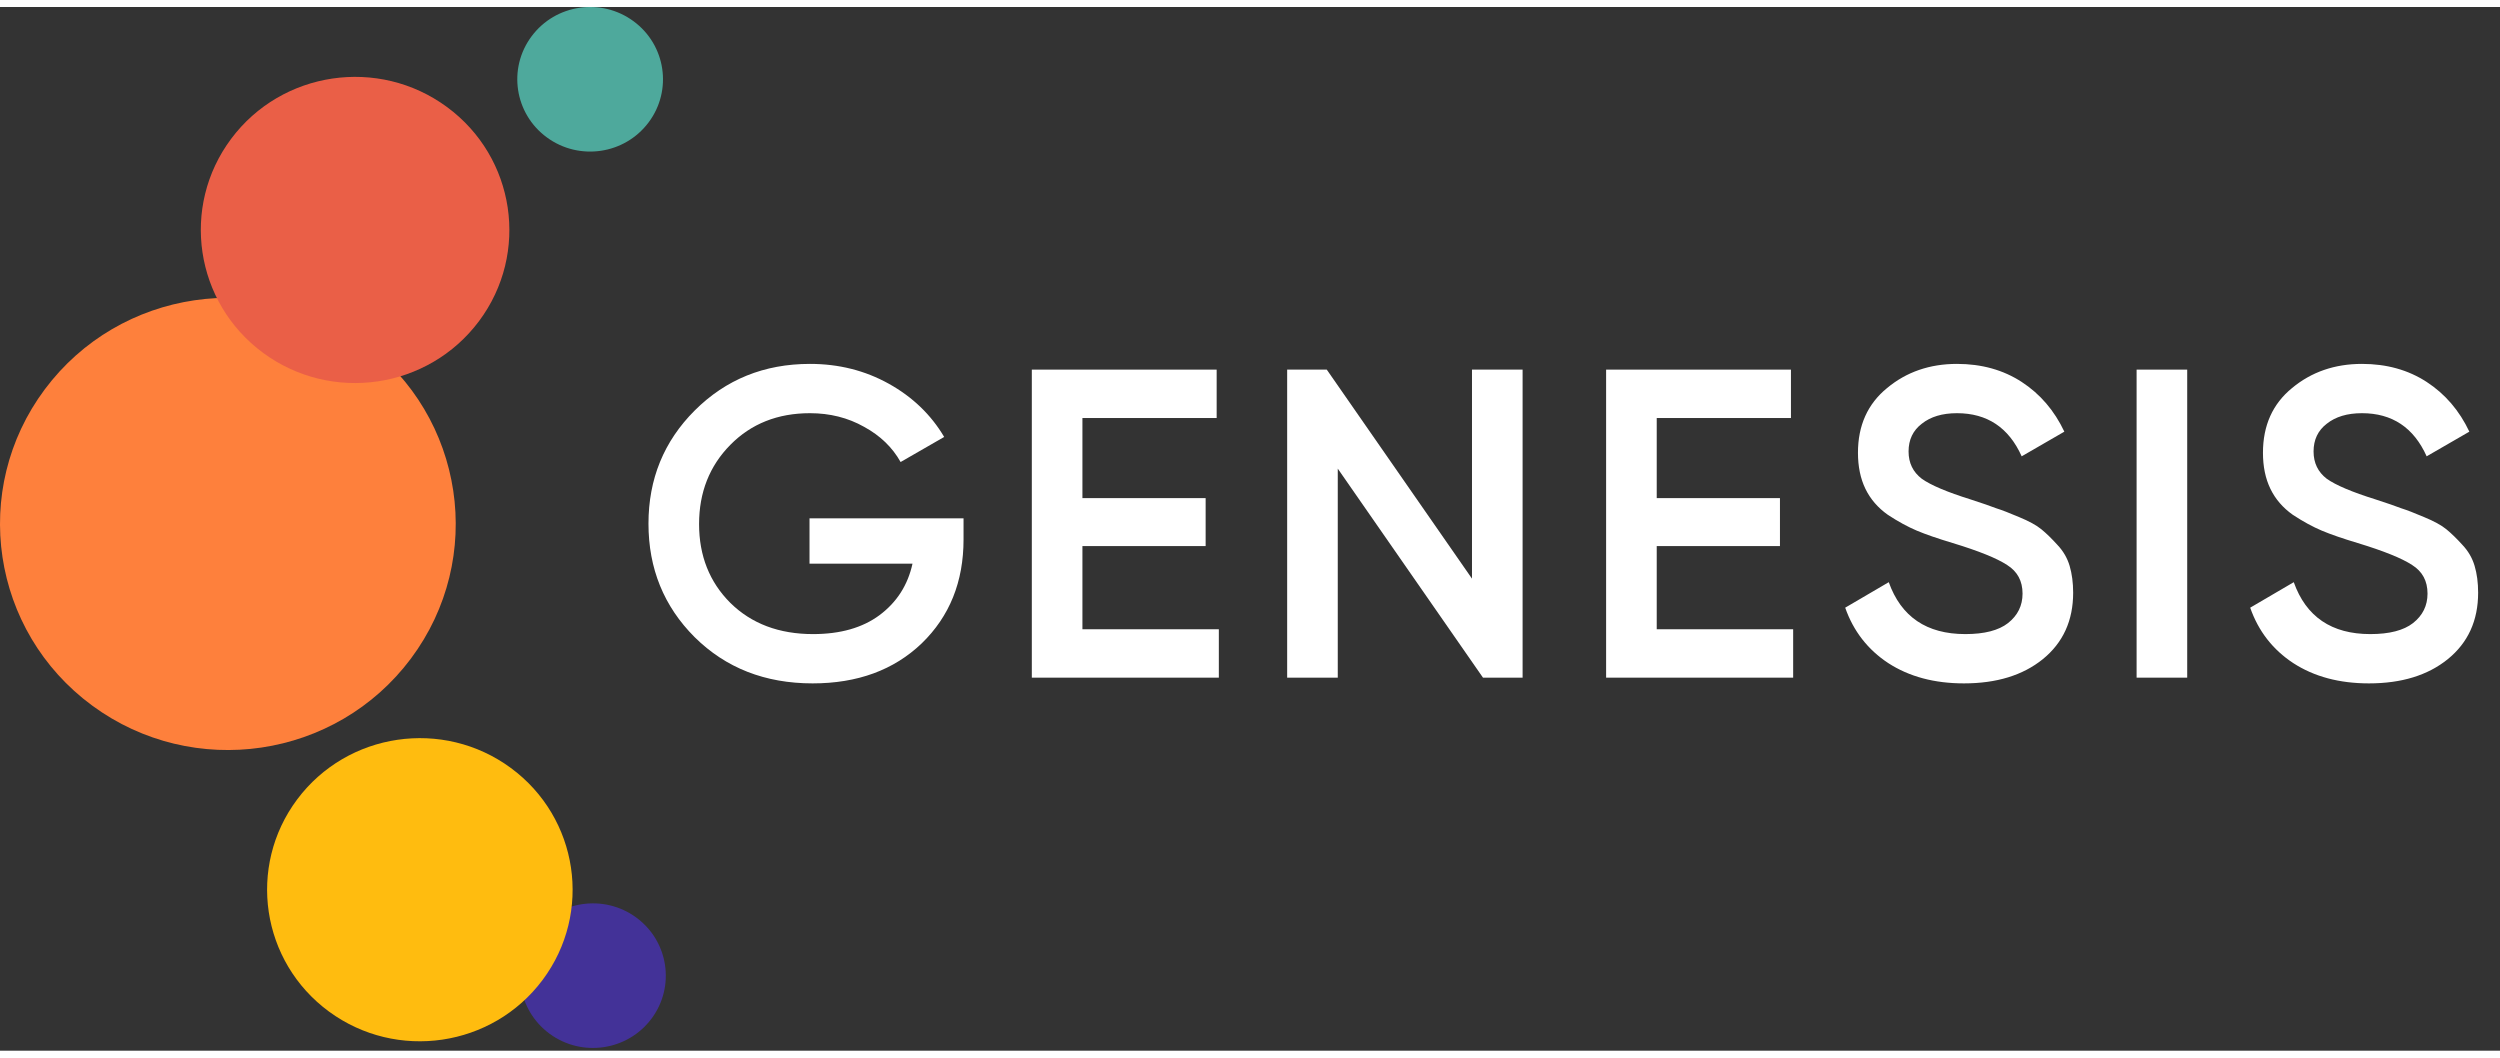 <svg xmlns="http://www.w3.org/2000/svg" width="130" height="55" viewBox="0 0 103 43" fill="none">
    <rect x="0" y="0" width="103" height="43" fill="#333333" stroke="none"/>
    <path d="M26.217 37.516C24.885 36.536 23.006 36.814 22.018 38.135C21.031 39.456 21.311 41.322 22.642 42.301C23.974 43.281 25.854 43.003 26.841 41.682C27.828 40.361 27.549 38.496 26.217 37.516Z" fill="#433298"/>
    <path d="M21.046 31.351C18.254 29.298 14.312 29.879 12.242 32.649C10.173 35.42 10.758 39.331 13.55 41.385C16.343 43.438 20.284 42.857 22.354 40.087C24.424 37.316 23.838 33.405 21.046 31.351Z" fill="#FFBC0F"/>
    <path d="M3.798 28.781C7.963 31.844 13.842 30.978 16.93 26.845C20.017 22.712 19.144 16.878 14.979 13.814C10.814 10.751 4.934 11.617 1.847 15.75C-1.241 19.883 -0.367 25.717 3.798 28.781Z" fill="#FE803C"/>
    <path d="M10.845 14.253C13.665 16.327 17.645 15.74 19.736 12.942C21.826 10.144 21.235 6.194 18.415 4.12C15.595 2.045 11.614 2.632 9.524 5.43C7.433 8.229 8.025 12.179 10.845 14.253Z" fill="#EA5F47"/>
    <path d="M22.527 5.37C23.859 6.35 25.738 6.073 26.725 4.751C27.712 3.43 27.433 1.565 26.102 0.586C24.77 -0.394 22.89 -0.117 21.903 1.205C20.916 2.526 21.195 4.391 22.527 5.37Z" fill="#4EA99C"/>
    <path d="M39.698 21.068V21.938C39.698 23.679 39.124 25.105 37.976 26.217C36.828 27.317 35.329 27.867 33.48 27.867C31.521 27.867 29.902 27.232 28.62 25.963C27.351 24.694 26.717 23.135 26.717 21.285C26.717 19.448 27.351 17.895 28.62 16.626C29.902 15.345 31.485 14.704 33.371 14.704C34.555 14.704 35.637 14.976 36.616 15.52C37.595 16.064 38.356 16.795 38.9 17.714L37.105 18.747C36.767 18.143 36.266 17.659 35.601 17.297C34.936 16.922 34.193 16.735 33.371 16.735C32.041 16.735 30.947 17.17 30.089 18.04C29.231 18.91 28.802 19.998 28.802 21.304C28.802 22.609 29.231 23.691 30.089 24.549C30.959 25.407 32.096 25.836 33.498 25.836C34.622 25.836 35.534 25.576 36.235 25.057C36.948 24.525 37.402 23.818 37.595 22.935H33.352V21.068H39.698Z" fill="white"/>
    <path d="M44.596 25.637H50.216V27.631H42.511V14.94H50.126V16.934H44.596V20.234H49.672V22.21H44.596V25.637Z" fill="white"/>
    <path d="M60.646 14.94H62.731V27.631H61.099L55.116 19.019V27.631H53.031V14.94H54.663L60.646 23.552V14.94Z" fill="white"/>
    <path d="M68.257 25.637H73.878V27.631H66.172V14.94H73.787V16.934H68.257V20.234H73.334V22.21H68.257V25.637Z" fill="white"/>
    <path d="M80.917 27.867C79.697 27.867 78.657 27.589 77.799 27.033C76.953 26.477 76.361 25.715 76.022 24.748L77.817 23.697C78.325 25.123 79.376 25.836 80.972 25.836C81.757 25.836 82.344 25.685 82.73 25.383C83.129 25.069 83.329 24.664 83.329 24.168C83.329 23.648 83.117 23.256 82.694 22.99C82.271 22.712 81.522 22.41 80.446 22.083C79.842 21.902 79.352 21.733 78.977 21.576C78.603 21.418 78.204 21.201 77.781 20.923C77.37 20.633 77.062 20.276 76.856 19.853C76.651 19.43 76.548 18.934 76.548 18.366C76.548 17.242 76.947 16.354 77.745 15.701C78.542 15.037 79.503 14.704 80.627 14.704C81.643 14.704 82.531 14.952 83.293 15.447C84.054 15.943 84.64 16.626 85.051 17.496L83.293 18.512C82.761 17.327 81.872 16.735 80.627 16.735C80.023 16.735 79.54 16.88 79.177 17.17C78.814 17.448 78.633 17.829 78.633 18.312C78.633 18.783 78.814 19.158 79.177 19.436C79.552 19.702 80.222 19.986 81.189 20.288C81.673 20.445 82.023 20.566 82.241 20.651C82.471 20.723 82.785 20.844 83.184 21.014C83.595 21.183 83.903 21.352 84.108 21.521C84.314 21.69 84.531 21.902 84.761 22.156C85.003 22.41 85.172 22.7 85.269 23.026C85.365 23.352 85.414 23.721 85.414 24.132C85.414 25.28 84.997 26.193 84.163 26.87C83.341 27.534 82.259 27.867 80.917 27.867Z" fill="white"/>
    <path d="M88.028 14.94H90.113V27.631H88.028V14.94Z" fill="white"/>
    <path d="M97.603 27.867C96.382 27.867 95.343 27.589 94.485 27.033C93.638 26.477 93.046 25.715 92.708 24.748L94.503 23.697C95.01 25.123 96.062 25.836 97.657 25.836C98.443 25.836 99.029 25.685 99.416 25.383C99.815 25.069 100.014 24.664 100.014 24.168C100.014 23.648 99.803 23.256 99.38 22.99C98.957 22.712 98.207 22.41 97.132 22.083C96.527 21.902 96.038 21.733 95.663 21.576C95.288 21.418 94.889 21.201 94.466 20.923C94.055 20.633 93.747 20.276 93.542 19.853C93.336 19.43 93.234 18.934 93.234 18.366C93.234 17.242 93.632 16.354 94.43 15.701C95.228 15.037 96.189 14.704 97.313 14.704C98.328 14.704 99.217 14.952 99.978 15.447C100.74 15.943 101.326 16.626 101.737 17.496L99.978 18.512C99.446 17.327 98.558 16.735 97.313 16.735C96.709 16.735 96.225 16.88 95.862 17.17C95.5 17.448 95.319 17.829 95.319 18.312C95.319 18.783 95.5 19.158 95.862 19.436C96.237 19.702 96.908 19.986 97.875 20.288C98.359 20.445 98.709 20.566 98.927 20.651C99.156 20.723 99.471 20.844 99.869 21.014C100.28 21.183 100.589 21.352 100.794 21.521C100.999 21.69 101.217 21.902 101.447 22.156C101.688 22.41 101.858 22.7 101.954 23.026C102.051 23.352 102.099 23.721 102.099 24.132C102.099 25.28 101.682 26.193 100.848 26.87C100.026 27.534 98.945 27.867 97.603 27.867Z" fill="white"/>
</svg>